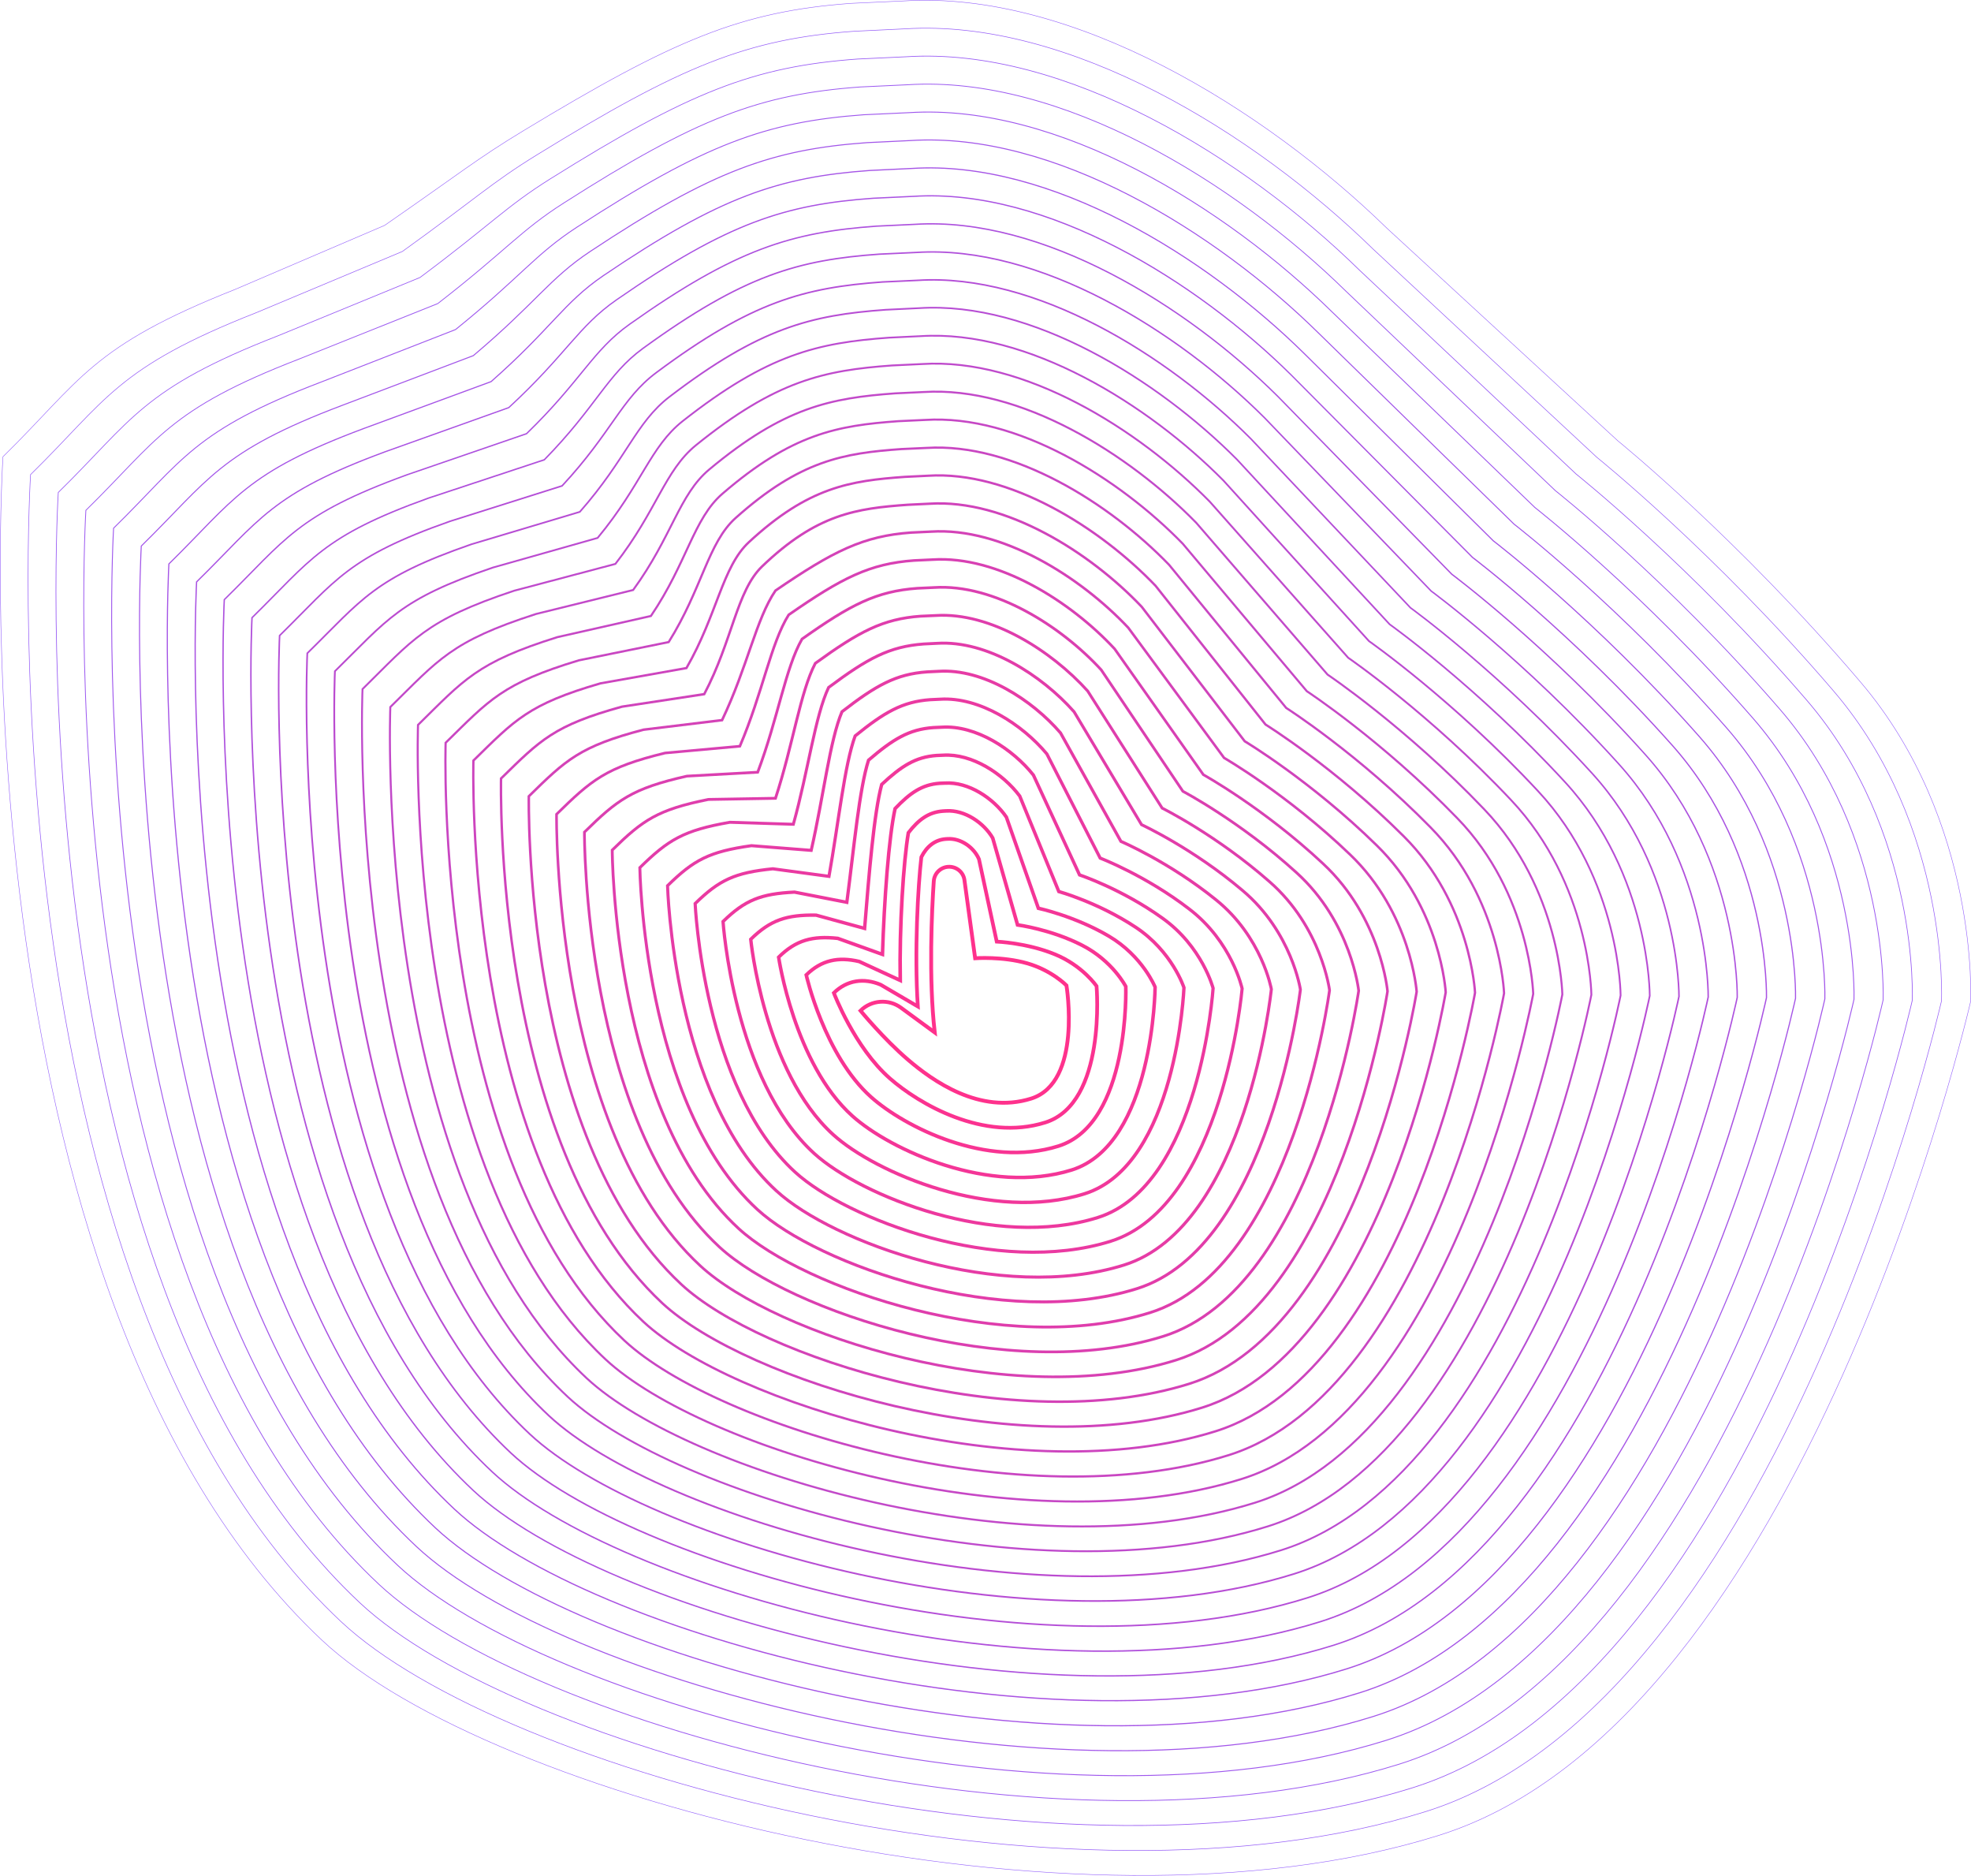 <?xml version="1.0" encoding="utf-8"?>
<!-- Generator: Adobe Illustrator 19.2.0, SVG Export Plug-In . SVG Version: 6.00 Build 0)  -->
<svg version="1.1" id="Layer_1" xmlns="http://www.w3.org/2000/svg" xmlns:xlink="http://www.w3.org/1999/xlink" x="0px" y="0px"
	 viewBox="0 0 2063.3 1963.1" style="enable-background:new 0 0 2063.3 1963.1;" xml:space="preserve">
<style type="text/css">
	.st0{fill:#808080;}
	.st1{fill:url(#SVGID_1_);}
	.st2{fill:url(#SVGID_2_);}
	.st3{fill:url(#SVGID_3_);}
	.st4{fill:url(#SVGID_4_);}
	.st5{fill:url(#SVGID_5_);}
	.st6{fill:url(#SVGID_6_);}
	.st7{fill:url(#SVGID_7_);}
	.st8{fill:url(#SVGID_8_);}
	.st9{fill:url(#SVGID_9_);}
	.st10{fill:url(#SVGID_10_);}
	.st11{fill:url(#SVGID_11_);}
	.st12{fill:url(#SVGID_12_);}
	.st13{fill:url(#SVGID_13_);}
	.st14{fill:url(#SVGID_14_);}
	.st15{fill:url(#SVGID_15_);}
	.st16{fill:url(#SVGID_16_);}
	.st17{fill:url(#SVGID_17_);}
	.st18{fill:url(#SVGID_18_);}
	.st19{fill:url(#SVGID_19_);}
	.st20{fill:url(#SVGID_20_);}
	.st21{fill:url(#SVGID_21_);}
	.st22{fill:url(#SVGID_22_);}
	.st23{fill:url(#SVGID_23_);}
	.st24{fill:url(#SVGID_24_);}
	.st25{fill:url(#SVGID_25_);}
	.st26{fill:url(#SVGID_26_);}
	.st27{fill:url(#SVGID_27_);}
	.st28{fill:url(#SVGID_28_);}
	.st29{fill:url(#SVGID_29_);}
	.st30{fill:url(#SVGID_30_);}
	.st31{fill:url(#SVGID_31_);}
	.st32{fill:url(#SVGID_32_);}
	.st33{fill:url(#SVGID_33_);}
	.st34{fill:url(#SVGID_34_);}
	.st35{fill:url(#SVGID_35_);}
	.st36{fill:url(#SVGID_36_);}
	.st37{fill:url(#SVGID_37_);}
	.st38{fill:url(#SVGID_38_);}
	.st39{fill:url(#SVGID_39_);}
	.st40{fill:url(#SVGID_40_);}
	.st41{fill:url(#SVGID_41_);}
	.st42{fill:url(#SVGID_42_);}
	.st43{fill:url(#SVGID_43_);}
	.st44{fill:url(#SVGID_44_);}
	.st45{fill:url(#SVGID_45_);}
	.st46{fill:url(#SVGID_46_);}
	.st47{fill:url(#SVGID_47_);}
	.st48{fill:url(#SVGID_48_);}
	.st49{fill:url(#SVGID_49_);}
	.st50{fill:url(#SVGID_50_);}
	.st51{fill:url(#SVGID_51_);}
	.st52{fill:url(#SVGID_52_);}
	.st53{fill:url(#SVGID_53_);}
	.st54{fill:url(#SVGID_54_);}
	.st55{fill:url(#SVGID_55_);}
	.st56{fill:url(#SVGID_56_);}
	.st57{fill:url(#SVGID_57_);}
	.st58{fill:url(#SVGID_58_);}
	.st59{fill:url(#SVGID_59_);}
	.st60{fill:url(#SVGID_60_);}
	.st61{fill:url(#SVGID_61_);}
	.st62{fill:url(#SVGID_62_);}
	.st63{fill:url(#SVGID_63_);}
	.st64{fill:url(#SVGID_64_);}
	.st65{fill:url(#SVGID_65_);}
	.st66{fill:url(#SVGID_66_);}
	.st67{fill:url(#SVGID_67_);}
	.st68{fill:url(#SVGID_68_);}
	.st69{fill:url(#SVGID_69_);}
	.st70{fill:url(#SVGID_70_);}
	.st71{fill:url(#SVGID_71_);}
	.st72{fill:url(#SVGID_72_);}
	.st73{fill:url(#SVGID_73_);}
	.st74{fill:url(#SVGID_74_);}
	.st75{fill:url(#SVGID_75_);}
	.st76{fill:url(#SVGID_76_);}
	.st77{fill:url(#SVGID_77_);}
	.st78{fill:url(#SVGID_78_);}
	.st79{fill:url(#SVGID_79_);}
	.st80{fill:url(#SVGID_80_);}
	.st81{fill:url(#SVGID_81_);}
	.st82{fill:url(#SVGID_82_);}
	.st83{fill:url(#SVGID_83_);}
	.st84{fill:url(#SVGID_84_);}
	.st85{fill:url(#SVGID_85_);}
	.st86{fill:url(#SVGID_86_);}
	.st87{fill:url(#SVGID_87_);}
	.st88{fill:url(#SVGID_88_);}
	.st89{fill:url(#SVGID_89_);}
	.st90{fill:url(#SVGID_90_);}
	.st91{fill:url(#SVGID_91_);}
	.st92{fill:url(#SVGID_92_);}
	.st93{fill:url(#SVGID_93_);}
	.st94{fill:url(#SVGID_94_);}
	.st95{fill:url(#SVGID_95_);}
	.st96{fill:url(#SVGID_96_);}
	.st97{fill:url(#SVGID_97_);}
	.st98{fill:url(#SVGID_98_);}
	.st99{fill:url(#SVGID_99_);}
	.st100{fill:url(#SVGID_100_);}
	.st101{fill:url(#SVGID_101_);}
	.st102{fill:url(#SVGID_102_);}
	.st103{fill:url(#SVGID_103_);}
	.st104{fill:url(#SVGID_104_);}
	.st105{fill:url(#SVGID_105_);}
	.st106{fill:url(#SVGID_106_);}
	.st107{fill:url(#SVGID_107_);}
	.st108{fill:url(#SVGID_108_);}
	.st109{fill:url(#SVGID_109_);}
	.st110{fill:url(#SVGID_110_);}
	.st111{fill:url(#SVGID_111_);}
	.st112{fill:url(#SVGID_112_);}
	.st113{fill:url(#SVGID_113_);}
	.st114{fill:url(#SVGID_114_);}
	.st115{fill:url(#SVGID_115_);}
	.st116{fill:url(#SVGID_116_);}
	.st117{fill:url(#SVGID_117_);}
	.st118{fill:url(#SVGID_118_);}
	.st119{fill:url(#SVGID_119_);}
	.st120{fill:url(#SVGID_120_);}
	.st121{fill:url(#SVGID_121_);}
	.st122{fill:url(#SVGID_122_);}
	.st123{fill:url(#SVGID_123_);}
	.st124{fill:url(#SVGID_124_);}
	.st125{fill:url(#SVGID_125_);}
	.st126{fill:url(#SVGID_126_);}
	.st127{fill:url(#SVGID_127_);}
	.st128{fill:url(#SVGID_128_);}
	.st129{fill:url(#SVGID_129_);}
	.st130{fill:url(#SVGID_130_);}
	.st131{fill:url(#SVGID_131_);}
	.st132{fill:url(#SVGID_132_);}
	.st133{fill:url(#SVGID_133_);}
	.st134{fill:url(#SVGID_134_);}
	.st135{fill:url(#SVGID_135_);}
	.st136{fill:url(#SVGID_136_);}
	.st137{fill:url(#SVGID_137_);}
	.st138{fill:url(#SVGID_138_);}
	.st139{fill:url(#SVGID_139_);}
	.st140{fill:url(#SVGID_140_);}
	.st141{fill:url(#SVGID_141_);}
	.st142{fill:url(#SVGID_142_);}
	.st143{fill:url(#SVGID_143_);}
	.st144{fill:url(#SVGID_144_);}
	.st145{fill:url(#SVGID_145_);}
	.st146{fill:url(#SVGID_146_);}
	.st147{fill:url(#SVGID_147_);}
	.st148{fill:url(#SVGID_148_);}
	.st149{fill:url(#SVGID_149_);}
	.st150{fill:url(#SVGID_150_);}
	.st151{fill:url(#SVGID_151_);}
	.st152{fill:url(#SVGID_152_);}
	.st153{fill:url(#SVGID_153_);}
	.st154{fill:url(#SVGID_154_);}
	.st155{fill:url(#SVGID_155_);}
	.st156{fill:url(#SVGID_156_);}
	.st157{fill:url(#SVGID_157_);}
	.st158{fill:url(#SVGID_158_);}
	.st159{fill:url(#SVGID_159_);}
	.st160{fill:url(#SVGID_160_);}
	.st161{fill:url(#SVGID_161_);}
	.st162{fill:url(#SVGID_162_);}
	.st163{fill:url(#SVGID_163_);}
	.st164{fill:url(#SVGID_164_);}
	.st165{fill:url(#SVGID_165_);}
	.st166{fill:url(#SVGID_166_);}
	.st167{fill:url(#SVGID_167_);}
	.st168{fill:url(#SVGID_168_);}
	.st169{fill:url(#SVGID_169_);}
	.st170{fill:url(#SVGID_170_);}
	.st171{fill:url(#SVGID_171_);}
	.st172{fill:url(#SVGID_172_);}
	.st173{fill:url(#SVGID_173_);}
	.st174{fill:url(#SVGID_174_);}
	.st175{fill:url(#SVGID_175_);}
	.st176{fill:url(#SVGID_176_);}
	.st177{fill:url(#SVGID_177_);}
	.st178{fill:url(#SVGID_178_);}
	.st179{fill:url(#SVGID_179_);}
	.st180{fill:url(#SVGID_180_);}
	.st181{fill:url(#SVGID_181_);}
	.st182{fill:url(#SVGID_182_);}
	.st183{fill:url(#SVGID_183_);}
	.st184{fill:url(#SVGID_184_);}
	.st185{fill:url(#SVGID_185_);}
	.st186{fill:url(#SVGID_186_);}
	.st187{fill:url(#SVGID_187_);}
	.st188{fill:url(#SVGID_188_);}
	.st189{fill:url(#SVGID_189_);}
	.st190{fill:url(#SVGID_190_);}
	.st191{fill:url(#SVGID_191_);}
	.st192{fill:url(#SVGID_192_);}
	.st193{fill:url(#SVGID_193_);}
	.st194{fill:url(#SVGID_194_);}
	.st195{fill:url(#SVGID_195_);}
	.st196{fill:url(#SVGID_196_);}
	.st197{fill:url(#SVGID_197_);}
	.st198{fill:url(#SVGID_198_);}
	.st199{fill:url(#SVGID_199_);}
	.st200{fill:url(#SVGID_200_);}
	.st201{fill:url(#SVGID_201_);}
	.st202{fill:url(#SVGID_202_);}
	.st203{fill:url(#SVGID_203_);}
	.st204{fill:url(#SVGID_204_);}
	.st205{fill:url(#SVGID_205_);}
	.st206{fill:url(#SVGID_206_);}
	.st207{fill:url(#SVGID_207_);}
	.st208{fill:url(#SVGID_208_);}
	.st209{fill:url(#SVGID_209_);}
	.st210{fill:url(#SVGID_210_);}
	.st211{fill:url(#SVGID_211_);}
	.st212{fill:url(#SVGID_212_);}
	.st213{fill:url(#SVGID_213_);}
	.st214{fill:url(#SVGID_214_);}
	.st215{fill:url(#SVGID_215_);}
	.st216{fill:url(#SVGID_216_);}
	.st217{fill:url(#SVGID_217_);}
	.st218{fill:url(#SVGID_218_);}
	.st219{fill:url(#SVGID_219_);}
	.st220{fill:url(#SVGID_220_);}
	.st221{fill:url(#SVGID_221_);}
	.st222{fill:url(#SVGID_222_);}
	.st223{fill:url(#SVGID_223_);}
	.st224{fill:url(#SVGID_224_);}
	.st225{fill:url(#SVGID_225_);}
	.st226{fill:url(#SVGID_226_);}
	.st227{fill:url(#SVGID_227_);}
	.st228{fill:url(#SVGID_228_);}
	.st229{fill:none;stroke:#905CFB;stroke-width:0.5;stroke-linecap:round;stroke-miterlimit:10;}
	.st230{fill:none;stroke:#945AF7;stroke-width:0.635;stroke-linecap:round;stroke-miterlimit:10;}
	.st231{fill:none;stroke:#9959F2;stroke-width:0.769;stroke-linecap:round;stroke-miterlimit:10;}
	.st232{fill:none;stroke:#9D57EE;stroke-width:0.904;stroke-linecap:round;stroke-miterlimit:10;}
	.st233{fill:none;stroke:#A155EA;stroke-width:1.038;stroke-linecap:round;stroke-miterlimit:10;}
	.st234{fill:none;stroke:#A554E6;stroke-width:1.173;stroke-linecap:round;stroke-miterlimit:10;}
	.st235{fill:none;stroke:#AA52E1;stroke-width:1.308;stroke-linecap:round;stroke-miterlimit:10;}
	.st236{fill:none;stroke:#AE50DD;stroke-width:1.442;stroke-linecap:round;stroke-miterlimit:10;}
	.st237{fill:none;stroke:#B24FD9;stroke-width:1.577;stroke-linecap:round;stroke-miterlimit:10;}
	.st238{fill:none;stroke:#B64DD5;stroke-width:1.712;stroke-linecap:round;stroke-miterlimit:10;}
	.st239{fill:none;stroke:#BB4BD0;stroke-width:1.846;stroke-linecap:round;stroke-miterlimit:10;}
	.st240{fill:none;stroke:#BF4ACC;stroke-width:1.981;stroke-linecap:round;stroke-miterlimit:10;}
	.st241{fill:none;stroke:#C348C8;stroke-width:2.115;stroke-linecap:round;stroke-miterlimit:10;}
	.st242{fill:none;stroke:#C747C4;stroke-width:2.25;stroke-linecap:round;stroke-miterlimit:10;}
	.st243{fill:none;stroke:#CC45BF;stroke-width:2.385;stroke-linecap:round;stroke-miterlimit:10;}
	.st244{fill:none;stroke:#D043BB;stroke-width:2.519;stroke-linecap:round;stroke-miterlimit:10;}
	.st245{fill:none;stroke:#D442B7;stroke-width:2.654;stroke-linecap:round;stroke-miterlimit:10;}
	.st246{fill:none;stroke:#D940B2;stroke-width:2.788;stroke-linecap:round;stroke-miterlimit:10;}
	.st247{fill:none;stroke:#DD3EAE;stroke-width:2.923;stroke-linecap:round;stroke-miterlimit:10;}
	.st248{fill:none;stroke:#E13DAA;stroke-width:3.058;stroke-linecap:round;stroke-miterlimit:10;}
	.st249{fill:none;stroke:#E53BA6;stroke-width:3.192;stroke-linecap:round;stroke-miterlimit:10;}
	.st250{fill:none;stroke:#EA39A1;stroke-width:3.327;stroke-linecap:round;stroke-miterlimit:10;}
	.st251{fill:none;stroke:#EE389D;stroke-width:3.462;stroke-linecap:round;stroke-miterlimit:10;}
	.st252{fill:none;stroke:#F23699;stroke-width:3.596;stroke-linecap:round;stroke-miterlimit:10;}
	.st253{fill:none;stroke:#F63495;stroke-width:3.731;stroke-linecap:round;stroke-miterlimit:10;}
	.st254{fill:none;stroke:#FB3390;stroke-width:3.865;stroke-linecap:round;stroke-miterlimit:10;}
	.st255{fill:none;stroke:#FF318C;stroke-width:4;stroke-linecap:round;stroke-miterlimit:10;}
	.st256{fill:none;stroke:#945BF7;stroke-width:0.613;stroke-linecap:round;stroke-miterlimit:10;}
	.st257{fill:none;stroke:#9759F4;stroke-width:0.726;stroke-linecap:round;stroke-miterlimit:10;}
	.st258{fill:none;stroke:#9B58F0;stroke-width:0.839;stroke-linecap:round;stroke-miterlimit:10;}
	.st259{fill:none;stroke:#9E56ED;stroke-width:0.952;stroke-linecap:round;stroke-miterlimit:10;}
	.st260{fill:none;stroke:#A255E9;stroke-width:1.065;stroke-linecap:round;stroke-miterlimit:10;}
	.st261{fill:none;stroke:#A554E6;stroke-width:1.177;stroke-linecap:round;stroke-miterlimit:10;}
	.st262{fill:none;stroke:#A952E2;stroke-width:1.29;stroke-linecap:round;stroke-miterlimit:10;}
	.st263{fill:none;stroke:#AD51DE;stroke-width:1.403;stroke-linecap:round;stroke-miterlimit:10;}
	.st264{fill:none;stroke:#B050DB;stroke-width:1.516;stroke-linecap:round;stroke-miterlimit:10;}
	.st265{fill:none;stroke:#B44ED7;stroke-width:1.629;stroke-linecap:round;stroke-miterlimit:10;}
	.st266{fill:none;stroke:#B74DD4;stroke-width:1.742;stroke-linecap:round;stroke-miterlimit:10;}
	.st267{fill:none;stroke:#BB4BD0;stroke-width:1.855;stroke-linecap:round;stroke-miterlimit:10;}
	.st268{fill:none;stroke:#BF4ACC;stroke-width:1.968;stroke-linecap:round;stroke-miterlimit:10;}
	.st269{fill:none;stroke:#C249C9;stroke-width:2.081;stroke-linecap:round;stroke-miterlimit:10;}
	.st270{fill:none;stroke:#C647C5;stroke-width:2.193;stroke-linecap:round;stroke-miterlimit:10;}
	.st271{fill:none;stroke:#C946C2;stroke-width:2.307;stroke-linecap:round;stroke-miterlimit:10;}
	.st272{fill:none;stroke:#CD44BE;stroke-width:2.419;stroke-linecap:round;stroke-miterlimit:10;}
	.st273{fill:none;stroke:#D043BB;stroke-width:2.532;stroke-linecap:round;stroke-miterlimit:10;}
	.st274{fill:none;stroke:#D442B7;stroke-width:2.645;stroke-linecap:round;stroke-miterlimit:10;}
	.st275{fill:none;stroke:#D840B3;stroke-width:2.758;stroke-linecap:round;stroke-miterlimit:10;}
	.st276{fill:none;stroke:#DB3FB0;stroke-width:2.871;stroke-linecap:round;stroke-miterlimit:10;}
	.st277{fill:none;stroke:#DF3DAC;stroke-width:2.984;stroke-linecap:round;stroke-miterlimit:10;}
	.st278{fill:none;stroke:#E23CA9;stroke-width:3.097;stroke-linecap:round;stroke-miterlimit:10;}
	.st279{fill:none;stroke:#E63BA5;stroke-width:3.21;stroke-linecap:round;stroke-miterlimit:10;}
	.st280{fill:none;stroke:#EA39A1;stroke-width:3.323;stroke-linecap:round;stroke-miterlimit:10;}
	.st281{fill:none;stroke:#ED389E;stroke-width:3.436;stroke-linecap:round;stroke-miterlimit:10;}
	.st282{fill:none;stroke:#F1379A;stroke-width:3.548;stroke-linecap:round;stroke-miterlimit:10;}
	.st283{fill:none;stroke:#F43597;stroke-width:3.661;stroke-linecap:round;stroke-miterlimit:10;}
	.st284{fill:none;stroke:#F83493;stroke-width:3.774;stroke-linecap:round;stroke-miterlimit:10;}
	.st285{fill:none;stroke:#FB3290;stroke-width:3.887;stroke-linecap:round;stroke-miterlimit:10;}
	.st286{fill:#161616;}
	.st287{fill:#E6E6E6;}
	.st288{fill:url(#SVGID_229_);}
	.st289{fill:url(#SVGID_230_);}
	.st290{fill:url(#SVGID_231_);}
	.st291{fill:url(#SVGID_232_);}
	.st292{fill:url(#SVGID_233_);}
	.st293{fill:url(#SVGID_234_);}
	.st294{fill:url(#SVGID_235_);}
	.st295{fill:url(#SVGID_236_);}
	.st296{fill:url(#SVGID_237_);}
	.st297{fill:url(#SVGID_238_);}
	.st298{fill:#FFFFFF;}
	.st299{fill:url(#SVGID_239_);}
	.st300{fill:url(#SVGID_240_);}
	.st301{fill:url(#SVGID_241_);}
	.st302{fill:url(#SVGID_242_);}
	.st303{fill:url(#SVGID_243_);}
	.st304{fill:url(#SVGID_244_);}
	.st305{fill:url(#SVGID_245_);}
	.st306{fill:url(#SVGID_246_);}
	.st307{fill:url(#SVGID_247_);}
	.st308{fill:url(#SVGID_248_);}
	.st309{fill:#FF318C;}
	.st310{fill:#AE51DD;}
	.st311{fill:#5D7DF7;}
	.st312{fill:#0CB0F2;}
	.st313{fill:#19A8F3;}
</style>
<g>
	<path class="st229" d="M402.6,235.9c79.5-55,96.5-69.6,146-99.5C704.5,42.1,775.1,11.9,891.1,3.5L945.6,1
		c177.6-11.3,378.3,113.2,506.3,237.9l241.5,222.3c0,0,126.4,102.4,254.3,252.7c124.5,146.3,115.2,334.3,115.2,334.3
		s-172,752-556.6,872.7s-995.6-41.2-1169.1-204.1C-53.2,1350.5,3.1,478,3.1,478l0,0c82.1-80.5,91.5-115.1,243-175.1L402.6,235.9z"/>
	<path class="st256" d="M421.2,263.2c76.7-55.1,93.1-71.8,141.3-101.4C712.8,69.3,781.8,40.8,894.4,32.7l52.7-2.5
		c172.1-11,366.7,109.7,490.5,230.7l234.1,217.8c0,0,123.2,99,247.9,244.7c121.4,141.9,112.8,324.2,112.8,324.2
		s-165.9,731-539.9,848.4s-966.8-40.5-1135.6-198.9C-21.6,1342,32,496.7,32,496.7l0,0c79.8-78.2,89.5-111.8,236.6-169.6L421.2,263.2
		z"/>
	<path class="st257" d="M439.7,290.4c73.9-55.1,89.7-74,136.5-103.3C721,96.5,788.6,69.7,897.6,61.8l51-2.4
		c166.7-10.6,355,106.2,474.7,223.5L1650,496.2c0,0,120,95.6,241.4,236.7c118.2,137.4,110.4,314.2,110.4,314.2
		s-159.8,710.1-523.1,824c-363.3,114-938-39.8-1102-193.6C9.9,1333.5,61,515.4,61,515.4l0,0c77.6-76,87.5-108.5,230.1-164
		L439.7,290.4z"/>
	<path class="st258" d="M458.3,317.7c71.2-55.2,86.3-76.2,131.8-105.2C729.2,123.7,795.3,98.6,900.9,91l49.2-2.3
		c161.2-10.3,343.3,102.7,459,216.2l219.2,208.7c0,0,116.9,92.3,235,228.8c115,132.9,108,304.2,108,304.2s-153.7,689.1-506.3,799.7
		s-909.2-39.1-1068.5-188.3C41.5,1325,89.9,534.1,89.9,534.1l0,0c75.3-73.8,85.5-105.2,223.6-158.5L458.3,317.7z"/>
	<path class="st259" d="M476.9,344.9c68.4-55.2,82.9-78.4,127-107.1c133.6-86.9,198.2-110.3,300.3-117.7l47.5-2.2
		c155.8-9.9,331.6,99.3,443.2,209l211.8,204.2c0,0,113.7,88.9,228.5,220.8c111.8,128.4,105.6,294.1,105.6,294.1
		s-147.6,668.1-489.6,775.4c-341.9,107.3-880.5-38.4-1034.9-183.1C73.1,1316.5,118.9,552.8,118.9,552.8l0,0
		c73-71.5,83.5-101.9,217.1-152.9L476.9,344.9z"/>
	<path class="st260" d="M495.5,372.2c65.6-55.3,79.5-80.6,122.3-109c128-84.9,191.1-106.8,289.7-113.9l45.7-2.2
		c150.3-9.6,319.9,95.8,427.4,201.8l204.4,199.7c0,0,110.6,85.5,222.1,212.8c108.6,123.9,103.2,284.1,103.2,284.1
		s-141.5,647.1-472.8,751S585.7,1758.9,436,1618.7C104.6,1308.1,147.9,571.5,147.9,571.5l0,0c70.7-69.3,81.5-98.6,210.7-147.4
		L495.5,372.2z"/>
	<path class="st261" d="M514.1,399.4c62.9-55.4,76-82.7,117.5-110.9c122.4-83,184-103.2,279.1-110.1l43.9-2.1
		c144.8-9.2,308.2,92.3,411.6,194.6L1563.2,566c0,0,107.4,82.1,215.6,204.8c105.4,119.4,100.8,274.1,100.8,274.1
		s-135.4,626.1-456,726.7s-822.9-36.9-967.8-172.5c-319.6-299.6-279-1008.9-279-1008.9l0,0c68.4-67.1,79.5-95.3,204.2-141.8
		L514.1,399.4z"/>
	<path class="st262" d="M532.6,426.6c60.1-55.4,72.6-84.9,112.8-112.8c116.8-81,176.9-99.7,268.6-106.3l42.2-2
		c139.4-8.9,296.5,88.9,395.8,187.3l189.5,190.6c0,0,104.3,78.8,209.2,196.8c102.3,115,98.5,264,98.5,264s-129.3,605.1-439.3,702.4
		c-309.9,97.2-794.2-36.2-934.3-167.2C167.7,1291.1,205.8,609,205.8,609l0,0c66.2-64.8,77.5-92,197.7-136.3L532.6,426.6z"/>
	<path class="st263" d="M551.2,453.9c57.3-55.5,69.1-87.1,108.1-114.7c111.3-78.9,169.8-96.1,258-102.5l40.4-1.9
		c133.9-8.5,284.8,85.4,380,180.1l182.1,186.1c0,0,101.1,75.4,202.7,188.9c99.1,110.5,96.1,254,96.1,254s-123.3,584.1-422.5,678
		s-765.4-35.5-900.7-162c-296.1-277.3-260.6-932.3-260.6-932.3l0,0c63.9-62.6,75.5-88.6,191.3-130.7L551.2,453.9z"/>
	<path class="st264" d="M569.8,481.2c54.5-55.6,65.7-89.2,103.3-116.6C778.8,287.8,835.9,272,920.6,266l38.7-1.8
		c128.5-8.2,273.1,81.9,364.3,172.9l174.6,181.5c0,0,98,72,196.3,180.9c95.9,106,93.7,244,93.7,244s-117.2,563.2-405.8,653.7
		c-288.6,90.5-736.6-34.8-867.1-156.7c-284.3-266.2-251.5-894-251.5-894l0,0c61.6-60.4,73.5-85.3,184.8-125.2L569.8,481.2z"/>
	<path class="st265" d="M588.4,508.5c51.8-55.6,62.2-91.4,98.6-118.5c100.2-74.7,155.7-89,236.9-94.9l36.9-1.7
		c123-7.8,261.4,78.4,348.5,165.7l167.2,177c0,0,94.8,68.7,189.8,172.9c92.7,101.5,91.3,233.9,91.3,233.9s-111.1,542.2-389,629.4
		s-707.8-34.1-833.6-151.4c-272.5-255.1-242.3-855.7-242.3-855.7l0,0c59.3-58.2,71.5-82,178.3-119.6L588.4,508.5z"/>
	<path class="st266" d="M607,535.7c49-55.7,58.7-93.5,93.8-120.4c94.7-72.4,148.6-85.5,226.3-91.1l35.1-1.7
		c117.6-7.5,249.7,75,332.7,158.4l159.8,172.5c0,0,91.6,65.3,183.4,164.9c89.5,97,88.9,223.9,88.9,223.9s-105,521.2-372.2,605
		c-267.3,83.8-679.1-33.4-800-146.1c-260.8-244-233.1-817.4-233.1-817.4l0,0c57.1-55.9,69.5-78.7,171.9-114.1L607,535.7z"/>
	<path class="st267" d="M625.6,563c46.2-55.7,55.2-95.6,89.1-122.3c89.2-70.2,141.5-81.9,215.8-87.3l33.4-1.6
		c112.1-7.1,238,71.5,316.9,151.2L1433.1,671c0,0,88.5,61.9,176.9,156.9c86.4,92.6,86.5,213.9,86.5,213.9s-98.9,500.2-355.5,580.7
		c-256.6,80.5-650.3-32.6-766.5-140.9c-249-232.9-223.9-779.1-223.9-779.1l0,0c54.8-53.7,67.5-75.4,165.4-108.5L625.6,563z"/>
	<path class="st268" d="M644.2,590.2c43.4-55.8,51.7-97.7,84.3-124.2c83.8-67.8,134.4-78.4,205.2-83.5l31.6-1.5
		c106.7-6.8,226.3,68,301.1,144l144.9,163.4c0,0,85.3,58.5,170.5,148.9c83.2,88.1,84.1,203.8,84.1,203.8s-92.8,479.2-338.7,556.4
		c-245.9,77.2-621.5-31.9-732.9-135.6c-237.2-221.8-214.8-740.7-214.8-740.7l0,0c52.5-51.5,65.5-72.1,158.9-103L644.2,590.2z"/>
	<path class="st269" d="M662.8,617.5c40.7-55.9,48.1-99.8,79.6-126.1c78.4-65.4,127.4-74.8,194.6-79.7l29.9-1.4
		c101.2-6.4,214.7,64.6,285.3,136.8l137.5,158.9c0,0,82.2,55.2,164,141c80,83.6,81.8,193.8,81.8,193.8s-86.7,458.2-321.9,532
		c-235.3,73.8-592.7-31.2-699.4-130.3C388.7,1231.8,408.6,740,408.6,740l0,0c50.2-49.2,63.5-68.8,152.5-97.4L662.8,617.5z"/>
	<path class="st270" d="M681.4,644.7c37.9-55.9,44.6-101.9,74.9-128c73-62.9,120.3-71.3,184.1-75.9l28.1-1.3
		c95.7-6.1,203,61.1,269.6,129.5L1368,723.4c0,0,79,51.8,157.6,133c76.8,79.1,79.4,183.8,79.4,183.8s-80.6,437.2-305.2,507.7
		s-564-30.5-665.8-125.1c-213.7-199.5-196.4-664.1-196.4-664.1l0,0c47.9-47,61.5-65.5,146-91.9L681.4,644.7z"/>
	<path class="st271" d="M700,672c35.1-56,41.1-103.9,70.1-129.9c67.6-60.4,113.2-67.8,173.5-72.1l26.4-1.2
		c90.3-5.7,191.3,57.6,253.8,122.3l122.6,149.8c0,0,75.9,48.4,151.1,125c73.6,74.6,77,173.7,77,173.7s-74.5,416.2-288.4,483.4
		c-213.9,67.1-535.2-29.8-632.3-119.8c-201.9-188.4-187.3-625.8-187.3-625.8l0,0c45.7-44.8,59.5-62.2,139.5-86.3L700,672z"/>
	<path class="st272" d="M718.6,699.2c32.3-56.1,37.5-106,65.4-131.8c62.3-57.7,106.1-64.2,163-68.3l24.6-1.2
		c84.8-5.4,179.6,54.1,238,115.1l115.2,145.3c0,0,72.7,45.1,144.7,117c70.4,70.1,74.6,163.7,74.6,163.7s-68.4,395.3-271.7,459
		s-506.4-29.1-598.7-114.5c-190.2-177.3-178.1-587.5-178.1-587.5l0,0c43.4-42.5,57.5-58.9,133-80.8L718.6,699.2z"/>
	<path class="st273" d="M737.2,726.5c29.6-56.1,33.9-108,60.6-133.7c57.1-54.9,99-60.7,152.4-64.5l22.8-1.1
		c79.4-5.1,167.9,50.7,222.2,107.9l107.8,140.7c0,0,69.6,41.7,138.2,109c67.3,65.7,72.2,153.7,72.2,153.7s-62.3,374.3-254.9,434.7
		c-192.6,60.4-477.6-28.3-565.1-109.2c-178.4-166.2-168.9-549.2-168.9-549.2l0,0c41.1-40.3,55.5-55.6,126.6-75.2L737.2,726.5z"/>
	<path class="st274" d="M755.9,753.7c26.8-56.2,35.5-105.7,55.9-135.6c60.7-41.5,92-57.1,141.8-60.7l21.1-1
		c73.9-4.7,156.2,47.2,206.4,100.6l100.3,136.2c0,0,66.4,38.3,131.8,101.1c64.1,61.2,69.8,143.6,69.8,143.6s-56.2,353.3-238.1,410.4
		s-449-27.4-531.6-104c-166.9-154.7-159.7-510.9-159.7-510.9l0,0c38.8-38.1,53.5-52.3,120.1-69.7L755.9,753.7z"/>
	<path class="st275" d="M774.5,781c24-56.2,32.3-107.6,51.1-137.5c55.7-38.7,84.9-53.6,131.3-56.9l19.3-0.9
		c68.5-4.4,144.5,43.7,190.6,93.4l92.9,131.7c0,0,63.2,35,125.3,93.1c60.9,56.7,67.5,133.6,67.5,133.6s-50.1,332.3-221.4,386
		s-420.3-26.7-498-98.7C578,1181.3,582.6,852.2,582.6,852.2l0,0c36.6-35.8,51.5-49,113.6-64.1L774.5,781z"/>
	<path class="st276" d="M793.2,808.2c21.2-56.3,29.1-109.4,46.4-139.4c50.7-35.9,77.8-50,120.7-53.1l17.6-0.8
		c63-4,132.8,40.3,174.9,86.2l85.5,127.1c0,0,60.1,31.6,118.9,85.1c57.7,52.2,65.1,123.6,65.1,123.6s-44,311.3-204.6,361.7
		c-160.6,50.4-391.5-26-464.5-93.4c-143.4-132.5-141.4-434.3-141.4-434.3l0,0c34.3-33.6,49.5-45.6,107.2-58.6L793.2,808.2z"/>
	<path class="st277" d="M811.8,835.5c18.5-56.4,25.9-111.3,41.7-141.3c45.7-33.1,70.7-46.5,110.2-49.3l15.8-0.7
		c57.6-3.7,121.1,36.8,159.1,79l78,122.6c0,0,56.9,28.2,112.5,77.1c54.5,47.7,62.7,113.5,62.7,113.5s-37.9,290.3-187.8,337.4
		s-362.7-25.3-430.9-88.1c-131.6-121.3-132.2-396-132.2-396l0,0c32-31.4,47.5-42.3,100.7-53L811.8,835.5z"/>
	<path class="st278" d="M830.5,862.7c15.7-56.4,22.7-113.2,36.9-143.2c40.6-30.3,63.6-42.9,99.6-45.5l14.1-0.7
		c52.1-3.3,109.4,33.3,143.3,71.7l70.6,118.1c0,0,53.8,24.8,106,69.1c51.3,43.3,60.3,103.5,60.3,103.5s-31.8,269.3-171.1,313
		c-139.2,43.7-333.9-24.6-397.4-82.9c-119.9-110.2-123-357.7-123-357.7l0,0c29.7-29.1,45.5-39,94.2-47.5L830.5,862.7z"/>
	<path class="st279" d="M849.2,890c12.9-56.5,19.5-115.1,32.2-145.1c35.6-27.6,56.6-39.4,89-41.7l12.3-0.6
		c46.6-3,97.7,29.8,127.5,64.5l63.2,113.5c0,0,50.6,21.5,99.6,61.2c48.2,38.8,57.9,93.5,57.9,93.5s-25.7,248.4-154.3,288.7
		s-305.2-23.8-363.8-77.6C704.6,1147.3,698.8,927,698.8,927v0c27.4-26.9,43.5-35.7,87.8-41.9L849.2,890z"/>
	<path class="st280" d="M867.8,917.2c10.1-56.6,16.3-117,27.4-147c30.6-24.8,49.5-35.8,78.5-37.9l10.5-0.5
		c41.2-2.6,86,26.4,111.7,57.3l55.8,109c0,0,47.5,18.1,93.1,53.2c45,34.3,55.5,83.4,55.5,83.4s-19.7,227.4-137.6,264.4
		c-117.9,37-276.4-23.1-330.3-72.3c-96.3-88-104.7-281.1-104.7-281.1l0,0c25.2-24.7,41.5-32.4,81.3-36.4L867.8,917.2z"/>
	<path class="st281" d="M886.5,944.4c7.4-56.6,13.1-118.9,22.7-148.8c25.6-22,42.4-32.3,67.9-34.1l8.8-0.4
		c35.7-2.3,74.3,22.9,95.9,50.1l48.3,104.5c0,0,44.3,14.7,86.7,45.2c41.8,29.8,53.1,73.4,53.1,73.4s-13.6,206.4-120.8,240
		c-107.2,33.6-247.6-22.4-296.7-67c-84.5-76.9-95.5-242.8-95.5-242.8l0,0c22.9-22.4,39.5-29.1,74.8-30.8L886.5,944.4z"/>
	<path class="st282" d="M905.1,971.7c4.6-56.7,9.8-120.8,17.9-150.7c20.6-19.2,35.3-28.7,57.3-30.3l7-0.3
		c30.3-1.9,62.7,19.4,80.2,42.8l40.9,99.9c0,0,41.1,11.4,80.2,37.2c38.6,25.4,50.8,63.4,50.8,63.4s-7.5,185.4-104,215.7
		s-218.8-21.7-263.1-61.8c-72.7-65.8-86.4-204.5-86.4-204.5l0,0c20.6-20.2,37.5-25.8,68.4-25.3L905.1,971.7z"/>
	<path class="st283" d="M923.8,998.9c1.8-56.7,6.6-122.7,13.2-152.6c15.6-16.4,28.2-25.2,46.8-26.5l5.3-0.2
		c24.8-1.6,51,16,64.4,35.6l33.5,95.4c0,0,38,8.1,73.8,29.2c35.4,20.9,48.4,53.3,48.4,53.3s-1.4,164.4-87.3,191.4
		c-85.9,26.9-190.1-21-229.6-56.5c-60.9-54.7-77.2-166.2-77.2-166.2h0c18.3-18,35.5-22.5,61.9-19.7L923.8,998.9z"/>
	<path class="st284" d="M942.4,1026.1c-1-56.8,3.4-124.6,8.5-154.5c10.6-13.7,21.2-21.6,36.2-22.7l3.5-0.2
		c19.4-1.2,39.3,12.5,48.6,28.4l26,90.9c0,0,34.8,4.6,67.3,21.2c32.3,16.4,46,43.3,46,43.3s4.7,143.4-70.5,167
		c-75.2,23.6-161.3-20.3-196-51.2c-49.1-43.7-68-127.9-68-127.9v0c16.1-15.7,33.5-19.2,55.4-14.1L942.4,1026.1z"/>
	<path class="st285" d="M960.8,1053.4c-3.7-56.9,0.2-126.5,3.7-156.4c5.5-10.9,14.1-18.1,25.7-18.9l1.8-0.1
		c13.9-0.9,27.6,9,32.8,21.2l18.6,86.3c0,0,31.7,1.3,60.9,13.3c29.1,11.9,43.6,33.3,43.6,33.3s10.8,122.4-53.7,142.7
		c-64.6,20.3-132.4-19.6-162.5-46c-37.3-32.6-58.8-89.6-58.8-89.6h0c13.8-13.5,31.5-15.9,49-8.6L960.8,1053.4z"/>
	<path class="st255" d="M978.5,1080.6c-6.5-56.9-3-128.4-1-158.3c0.5-8.1,7-14.6,15.1-15.1h0c8.5-0.5,15.9,5.5,17,13.9l11.2,81.8
		c0,0,28.5-2.1,54.4,5.3c25.9,7.4,41.2,23.2,41.2,23.2s16.9,101.5-37,118.4c-53.9,16.9-103.6-19-128.9-40.7
		c-25.4-21.7-49.7-51.3-49.7-51.3l0,0c11.5-11.3,29.5-12.6,42.5-3L978.5,1080.6z"/>
</g>
</svg>
